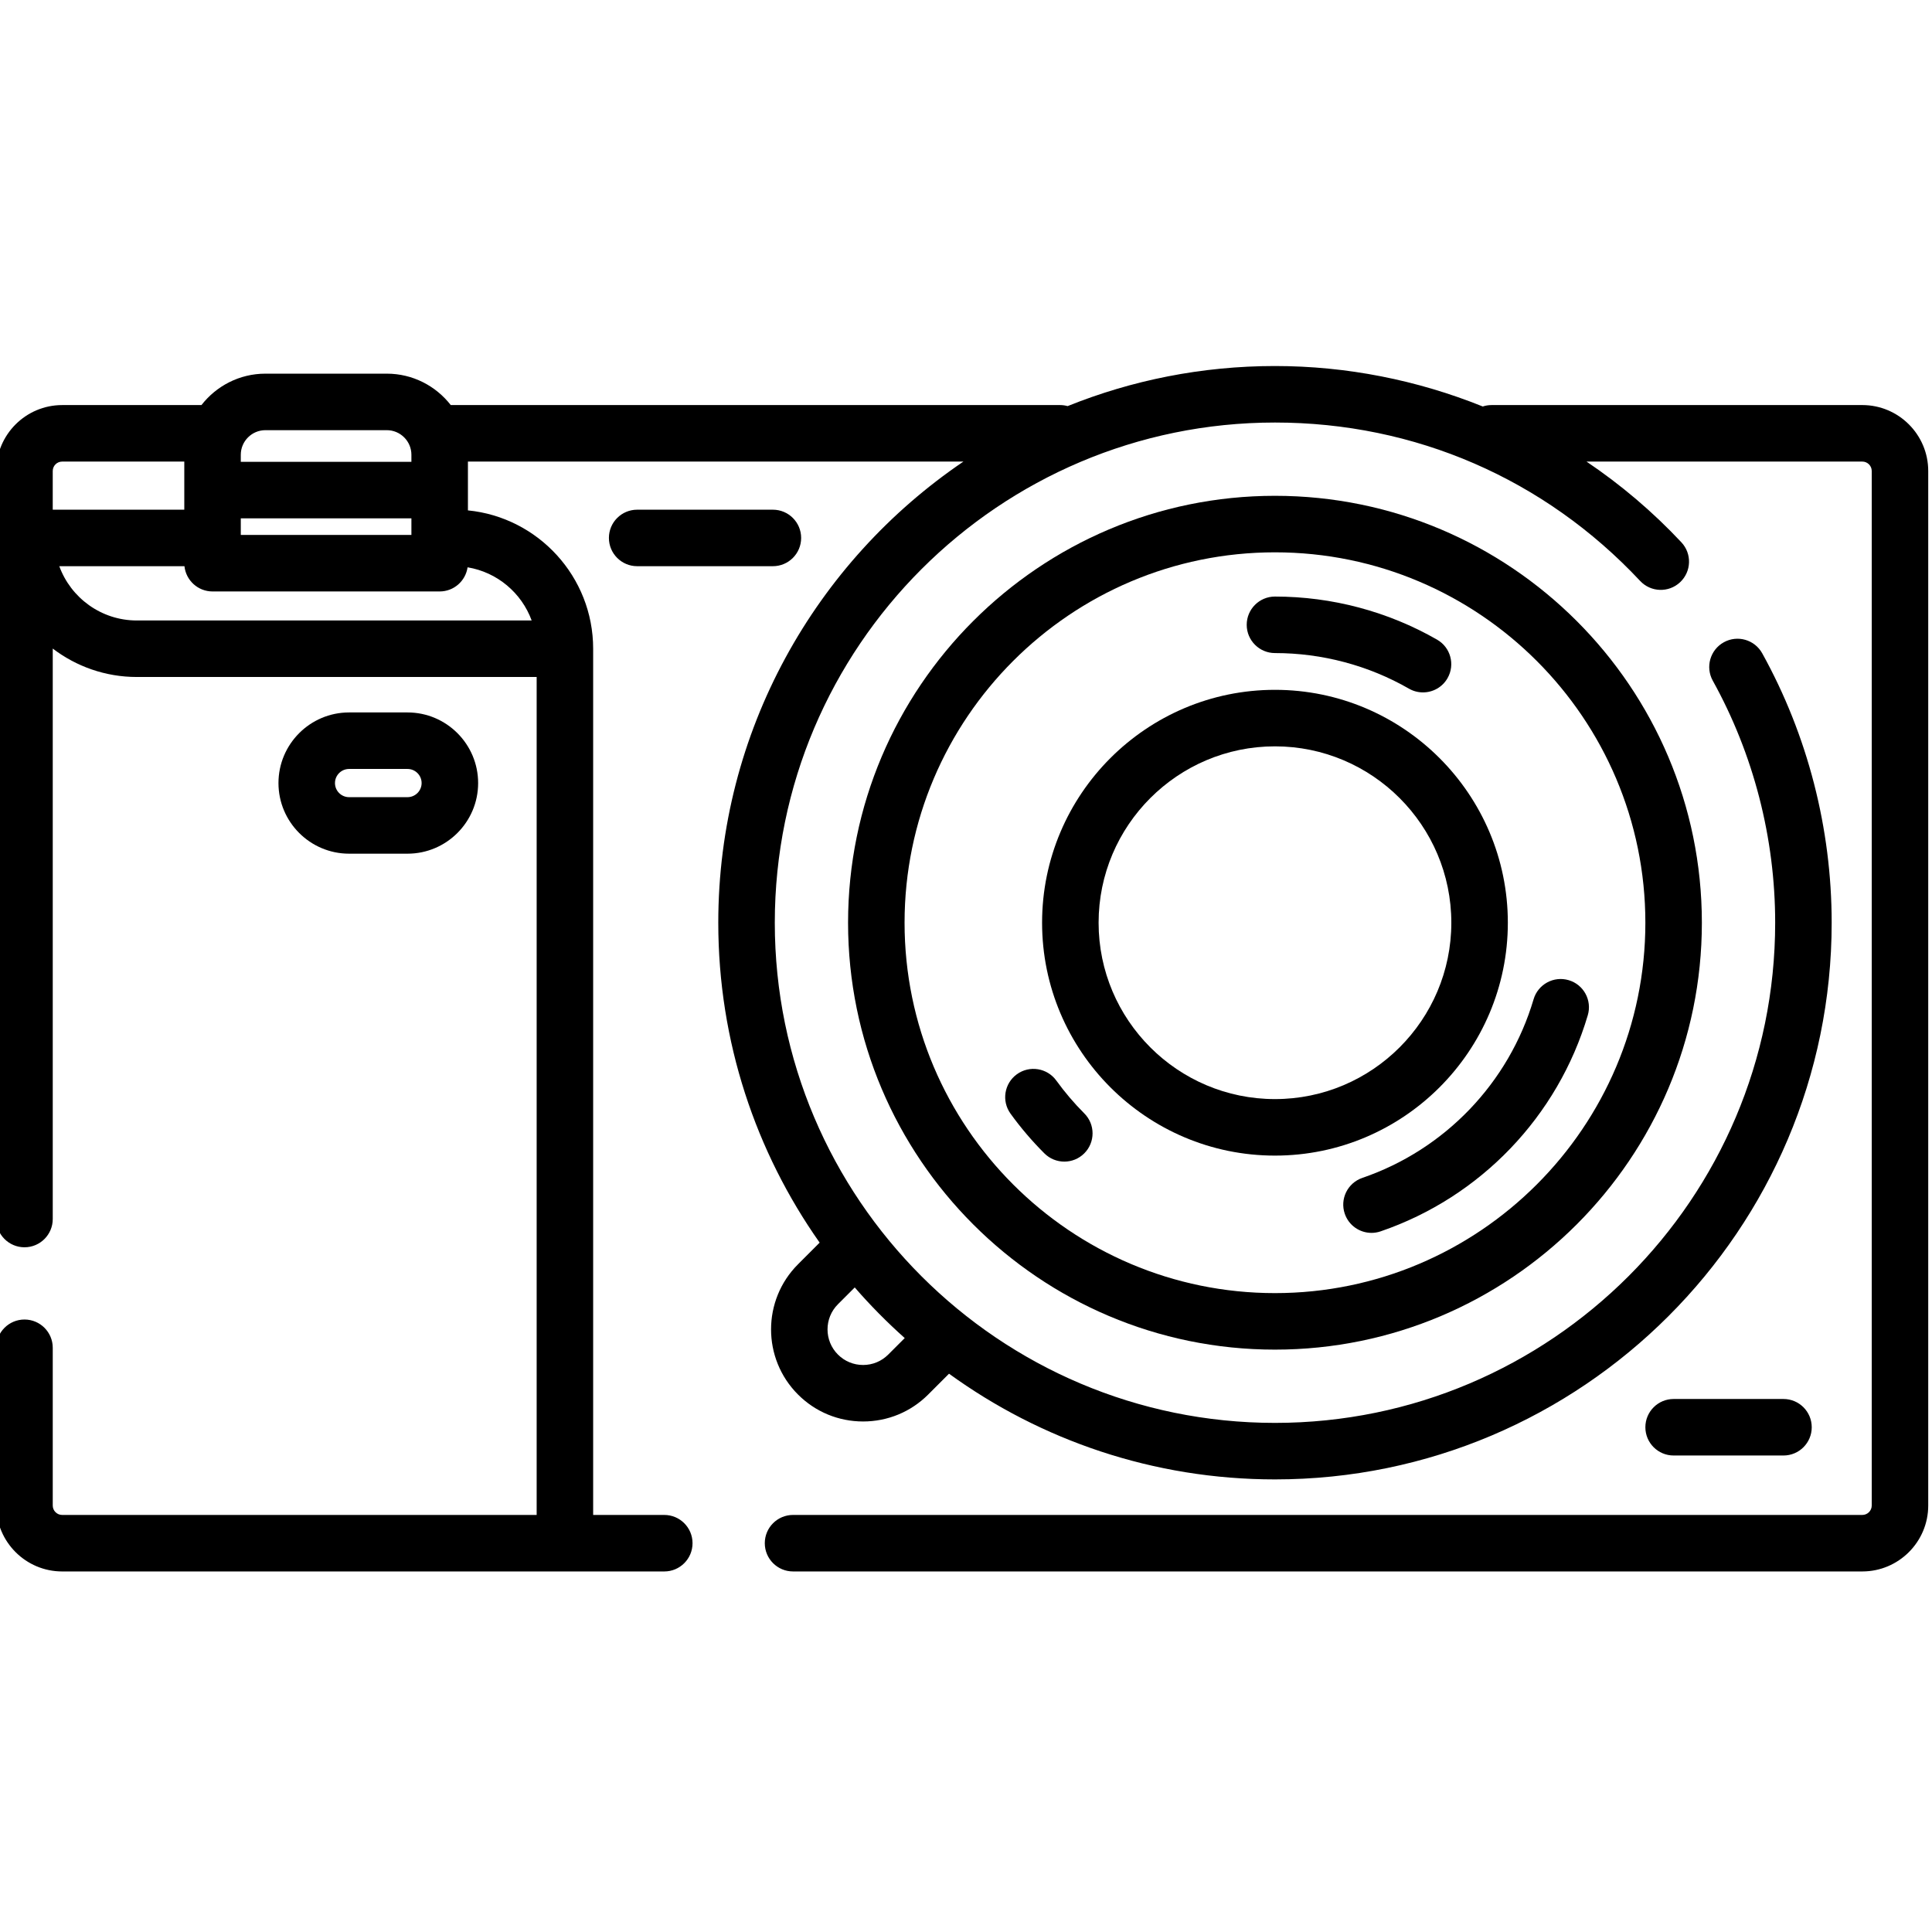<svg height="511pt" viewBox="1 -96 512 511" width="511pt" xmlns="http://www.w3.org/2000/svg"><path d="m494.527 10.848h-98.258c-.812 0-1.594.133-2.324.375-17.367-7-36.062-10.723-55.066-10.723-19.41 0-37.953 3.777-54.945 10.621-.629-.172-1.289-.273-1.977-.273h-161.5c-3.938-5.055-10.062-8.324-16.953-8.324h-32.168c-6.887 0-13.016 3.27-16.953 8.324h-36.91c-9.633 0-17.473 7.84-17.473 17.473v198.234c0 4.137 3.352 7.488 7.488 7.488 4.133 0 7.488-3.352 7.488-7.488v-151.18c6.191 4.723 13.918 7.535 22.289 7.535h105.953v222.066h-125.746c-1.379 0-2.496-1.117-2.496-2.496v-41.805c0-4.137-3.355-7.488-7.488-7.488-4.137 0-7.488 3.352-7.488 7.488v41.805c0 9.633 7.84 17.473 17.473 17.473h159.57c4.133 0 7.484-3.352 7.484-7.488 0-4.137-3.352-7.488-7.484-7.488h-18.852v-229.555c0-19.086-14.582-34.824-33.188-36.664v-12.934h131.312c-39.172 26.551-64.965 71.422-64.965 122.207 0 31.531 9.949 60.777 26.863 84.781l-5.738 5.742c-9.516 9.512-9.516 24.992 0 34.508 4.609 4.609 10.734 7.145 17.254 7.145 6.516 0 12.645-2.535 17.254-7.145l5.516-5.516c24.297 17.613 54.145 28.012 86.383 28.012 81.348 0 147.527-66.18 147.527-147.527 0-24.973-6.363-49.664-18.406-71.398-2.004-3.617-6.562-4.926-10.18-2.922-3.617 2.004-4.926 6.562-2.922 10.18 10.816 19.52 16.535 41.699 16.535 64.137 0 73.094-59.465 132.555-132.555 132.555-73.094 0-132.555-59.465-132.555-132.555s59.461-132.551 132.555-132.551c37.055 0 71.422 14.91 96.773 41.98 2.824 3.02 7.562 3.176 10.582.348 3.02-2.824 3.176-7.562.348-10.582-7.594-8.109-16.047-15.266-25.145-21.398h73.09c1.375 0 2.496 1.117 2.496 2.496v274.16c0 1.379-1.121 2.496-2.496 2.496h-283.367c-4.137 0-7.488 3.352-7.488 7.488 0 4.137 3.352 7.488 7.488 7.488h283.363c9.633 0 17.473-7.84 17.473-17.473v-274.16c0-9.637-7.84-17.473-17.473-17.473zm-429.715 30.02h45.215v4.398h-45.215zm6.523-23.367h32.168c3.598 0 6.523 2.926 6.523 6.52v1.871h-45.215v-1.871c0-3.594 2.93-6.52 6.523-6.52zm-56.359 10.82c0-1.379 1.117-2.496 2.496-2.496h32.367v12.75h-34.863zm126.922 39.613h-104.633c-9.43 0-17.488-6-20.551-14.383h33.168c.398 3.762 3.578 6.691 7.445 6.691h60.188c3.766 0 6.871-2.781 7.398-6.398 7.855 1.293 14.312 6.785 16.984 14.09zm94.496 194.539c-1.781 1.781-4.148 2.762-6.664 2.762-2.52 0-4.887-.98-6.668-2.762-3.676-3.676-3.676-9.656 0-13.332l4.453-4.453c4.125 4.75 8.555 9.227 13.25 13.414zm0 0"/><path d="m338.879 34.895c-62.383 0-113.133 50.75-113.133 113.133 0 62.383 50.75 113.137 113.133 113.137 62.383 0 113.133-50.754 113.133-113.137 0-62.383-50.75-113.133-113.133-113.133zm0 211.293c-54.125 0-98.16-44.035-98.16-98.16s44.035-98.156 98.16-98.156 98.16 44.031 98.16 98.156-44.035 98.16-98.16 98.16zm0 0"/><path d="m338.879 76.57c12.477 0 24.754 3.262 35.504 9.43 1.176.676 2.457.992 3.723.992 2.594 0 5.117-1.348 6.5-3.762 2.059-3.586.82-8.164-2.77-10.219-13.016-7.469-27.871-11.418-42.957-11.418-4.133 0-7.488 3.352-7.488 7.488s3.355 7.488 7.488 7.488zm0 0"/><path d="m280.941 189.867c-2.426-3.352-7.105-4.102-10.457-1.68-3.348 2.422-4.102 7.105-1.676 10.453 2.688 3.723 5.699 7.254 8.953 10.504 1.461 1.465 3.379 2.195 5.293 2.195 1.918 0 3.832-.73 5.293-2.195 2.926-2.922 2.926-7.664 0-10.586-2.688-2.691-5.18-5.617-7.406-8.691zm0 0"/><path d="m362.039 215.652c-3.914 1.34-6 5.598-4.66 9.508 1.062 3.109 3.969 5.066 7.082 5.066.805 0 1.621-.133 2.426-.406 26.453-9.055 46.973-30.465 54.891-57.262 1.176-3.965-1.09-8.133-5.059-9.301-3.965-1.172-8.129 1.09-9.301 5.059-6.547 22.152-23.508 39.848-45.379 47.336zm0 0"/><path d="m400.594 148.027c0-34.027-27.684-61.715-61.715-61.715-34.027 0-61.715 27.688-61.715 61.715 0 34.031 27.688 61.719 61.715 61.719 34.031 0 61.715-27.688 61.715-61.719zm-61.715 46.742c-25.77 0-46.738-20.969-46.738-46.738 0-25.773 20.969-46.742 46.738-46.742 25.773 0 46.738 20.969 46.738 46.742 0 25.77-20.965 46.738-46.738 46.738zm0 0"/><path d="m473.641 289.223c4.137 0 7.488-3.352 7.488-7.488s-3.352-7.488-7.488-7.488h-29.113c-4.137 0-7.488 3.352-7.488 7.488s3.352 7.488 7.488 7.488zm0 0"/><path d="m213.312 46.059c0-4.133-3.352-7.484-7.488-7.484h-35.969c-4.137 0-7.488 3.352-7.488 7.484 0 4.137 3.352 7.488 7.488 7.488h35.969c4.137 0 7.488-3.352 7.488-7.488zm0 0"/><path d="m108.996 129.734c10.316 0 18.715-8.395 18.715-18.715 0-10.32-8.398-18.715-18.715-18.715h-15.484c-10.316 0-18.715 8.395-18.715 18.715 0 10.32 8.398 18.715 18.715 18.715zm-19.223-18.715c0-2.062 1.676-3.738 3.738-3.738h15.484c2.059 0 3.738 1.676 3.738 3.738s-1.68 3.738-3.738 3.738h-15.484c-2.062 0-3.738-1.676-3.738-3.738zm0 0"/></svg>